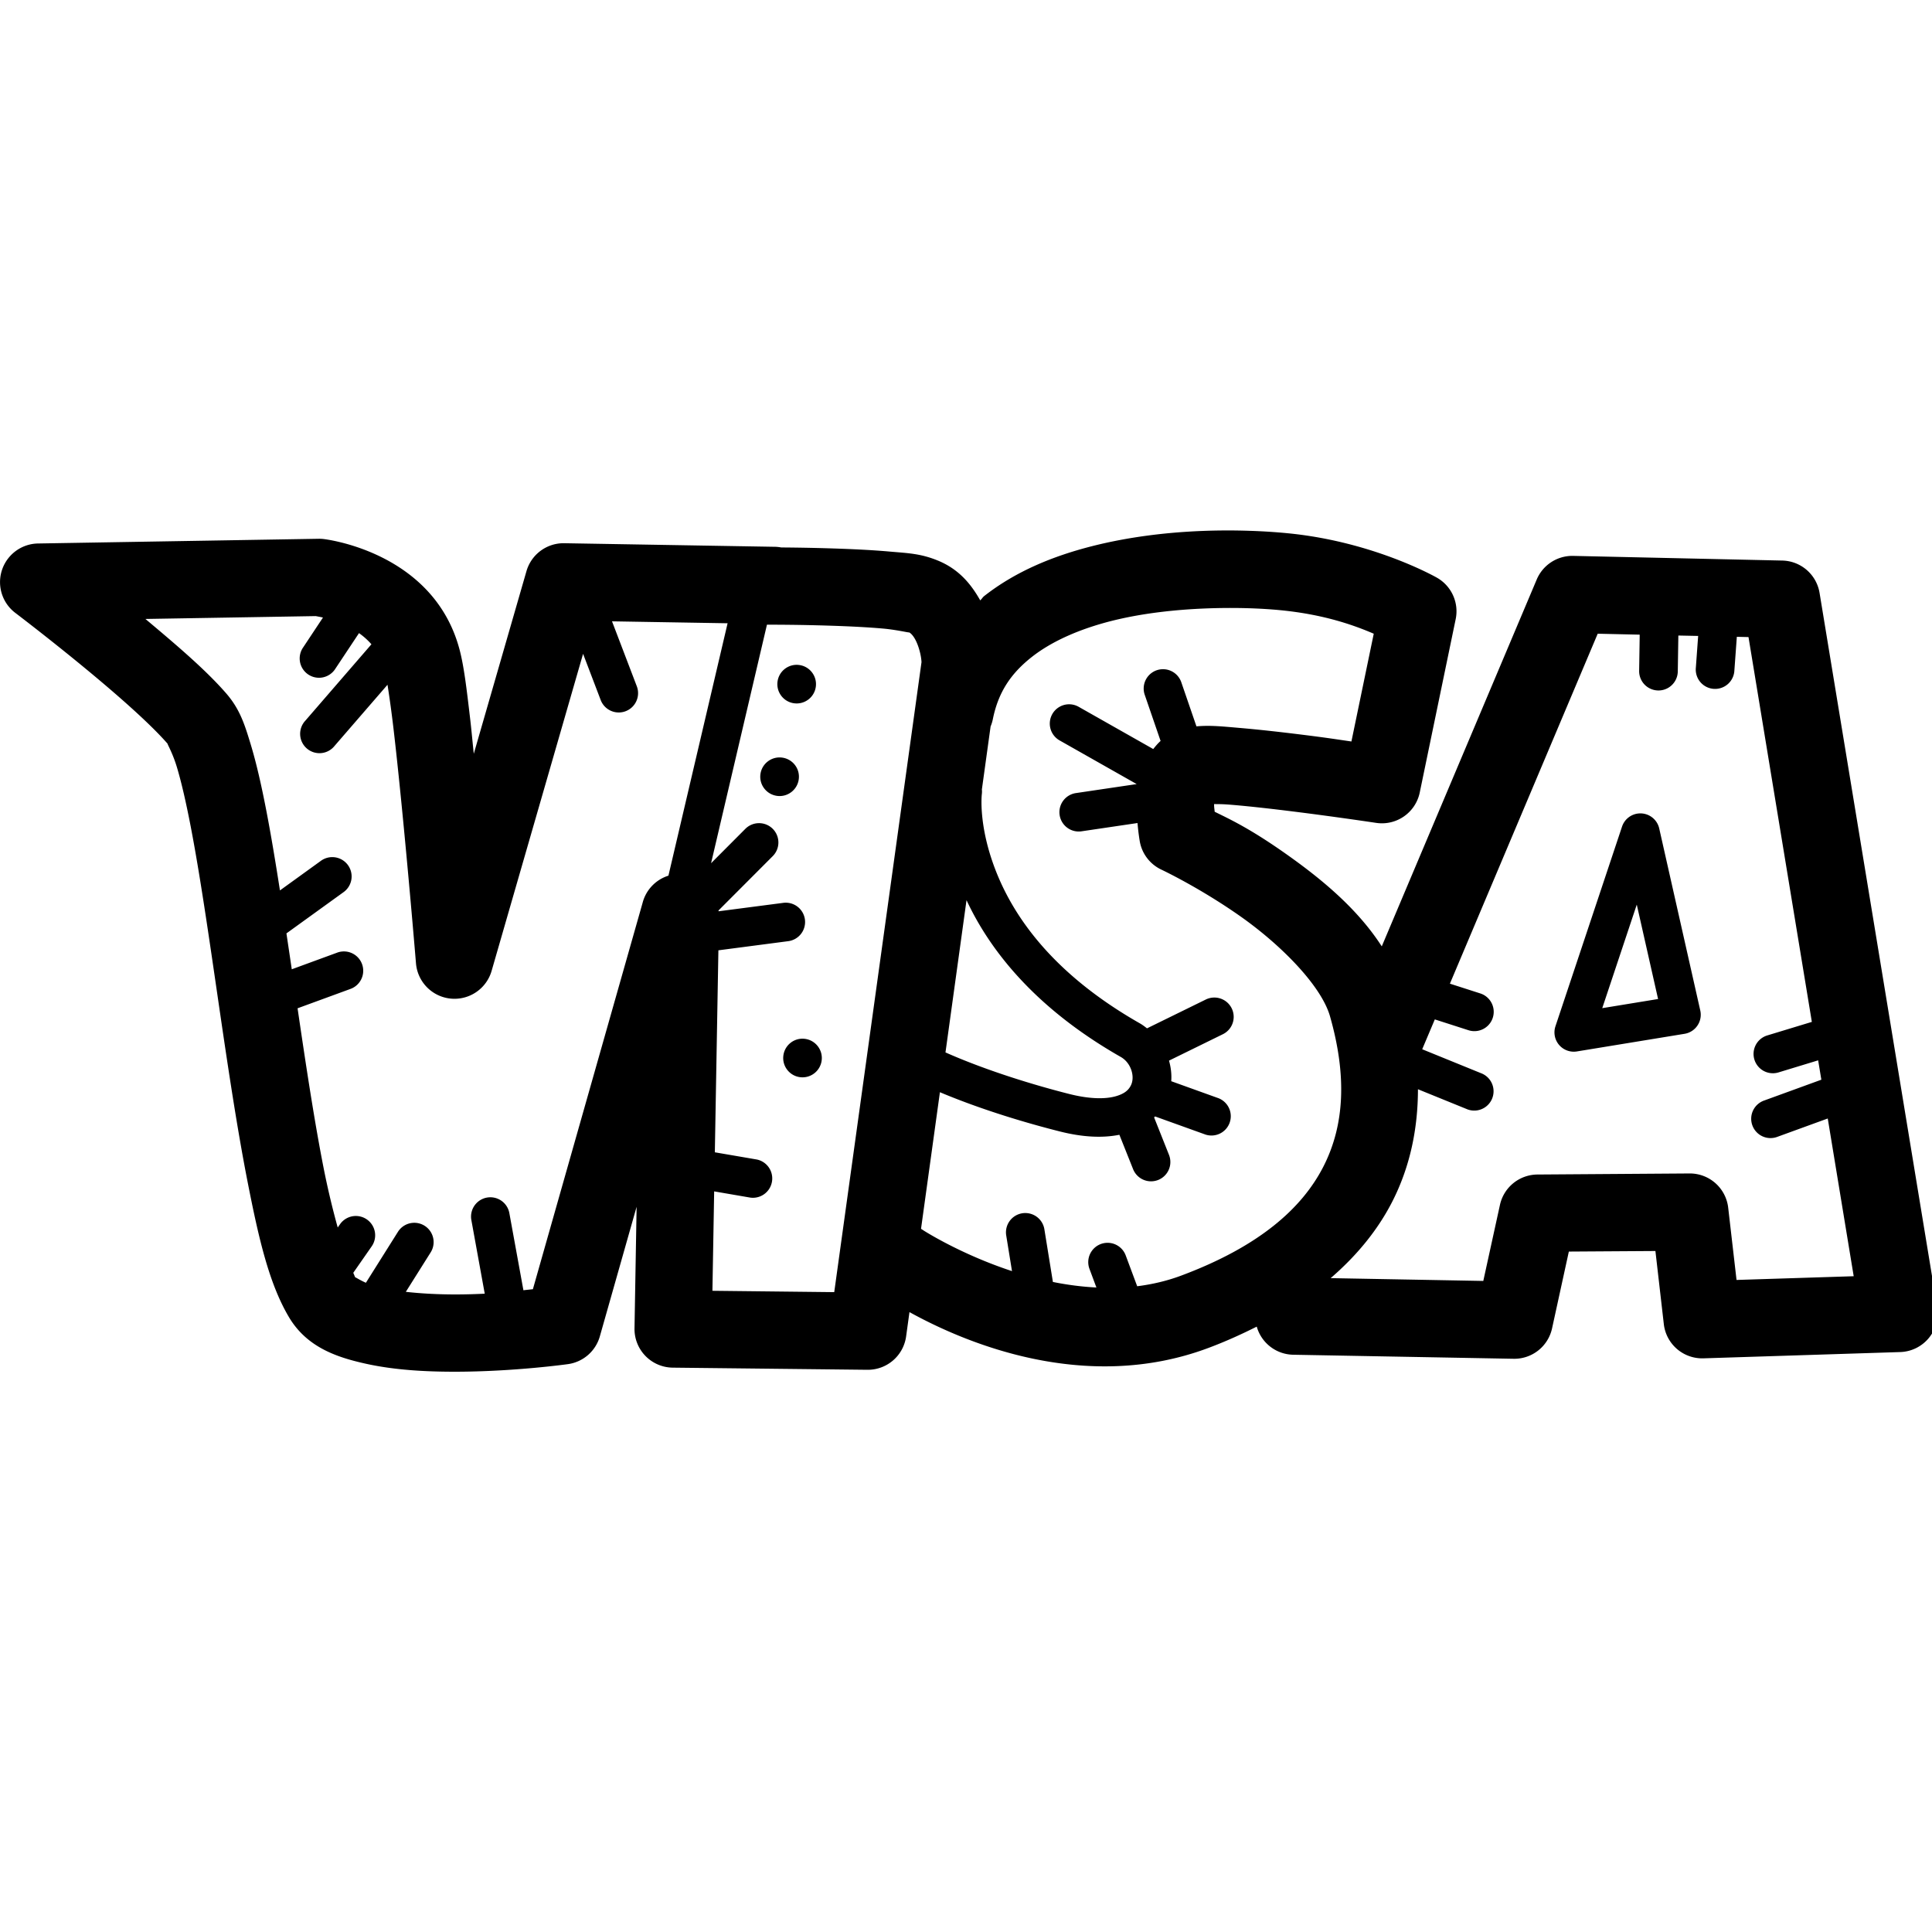 <svg xmlns="http://www.w3.org/2000/svg"  viewBox="0 0 100 100" width="200px" height="200px"><path d="M 64.68 27.475 C 63.933 27.45 63.104 27.447 62.221 27.482 C 60.454 27.552 58.472 27.774 56.51 28.273 C 54.548 28.773 52.593 29.554 50.938 30.855 C 50.861 30.916 50.811 31.012 50.736 31.074 C 50.28 30.268 49.657 29.466 48.527 29.008 C 47.633 28.645 46.98 28.632 46.07 28.551 C 45.161 28.469 44.133 28.421 43.154 28.389 C 42.069 28.353 41.134 28.341 40.434 28.336 A 2 2 0 0 0 40.037 28.301 L 29.205 28.117 A 2 2 0 0 0 27.25 29.562 L 24.523 39.014 C 24.46 38.425 24.401 37.762 24.338 37.229 C 24.152 35.646 24.019 34.503 23.787 33.625 C 22.432 28.507 16.732 27.898 16.732 27.898 A 2 2 0 0 0 16.48 27.887 L 1.967 28.131 A 2 2 0 0 0 0.809 31.736 C 0.809 31.736 6.66 36.173 8.691 38.514 C 8.59 38.397 8.909 38.898 9.145 39.672 C 9.38 40.445 9.626 41.511 9.865 42.75 C 10.344 45.227 10.803 48.408 11.279 51.672 C 11.755 54.935 12.249 58.284 12.816 61.176 C 13.384 64.067 13.917 66.419 14.951 68.166 C 15.88 69.737 17.436 70.253 18.926 70.584 C 20.415 70.915 22.027 71.001 23.559 71 C 26.623 70.998 29.398 70.607 29.398 70.607 A 2 2 0 0 0 31.047 69.172 L 32.951 62.463 L 32.842 68.754 A 2 2 0 0 0 34.818 70.789 L 44.898 70.9 A 2 2 0 0 0 46.9 69.176 L 47.074 67.914 C 49.868 69.459 56.126 72.169 62.537 69.773 C 63.434 69.438 64.26 69.062 65.049 68.666 A 2 2 0 0 0 66.934 70.121 L 78.344 70.33 A 2 2 0 0 0 80.334 68.758 L 81.203 64.781 L 85.684 64.752 L 86.119 68.537 A 2 2 0 0 0 88.17 70.307 L 98.355 69.982 A 2 2 0 0 0 100.266 67.658 L 94.18 30.688 A 2 2 0 0 0 92.25 29.014 L 81.428 28.773 A 2 2 0 0 0 79.541 29.994 L 71.52 48.984 C 70.209 46.949 68.252 45.386 66.488 44.146 C 64.607 42.825 63.576 42.367 62.871 42.016 C 62.858 41.842 62.839 41.803 62.842 41.619 C 63.158 41.624 63.267 41.616 63.811 41.662 C 64.744 41.741 65.889 41.872 66.992 42.01 C 69.198 42.286 71.229 42.592 71.229 42.592 A 2 2 0 0 0 73.486 41.02 L 75.346 32.047 A 2 2 0 0 0 74.383 29.906 C 74.383 29.906 71.133 28.035 66.643 27.6 C 66.091 27.546 65.426 27.499 64.68 27.475 z M 64.562 31.48 C 65.221 31.499 65.799 31.538 66.258 31.582 C 68.506 31.8 70.045 32.346 71.105 32.801 L 69.949 38.379 C 69.132 38.262 68.776 38.2 67.49 38.039 C 66.356 37.897 65.171 37.763 64.146 37.676 C 63.281 37.602 62.653 37.532 61.928 37.596 L 61.148 35.326 A 1 1 0 0 0 60.152 34.639 A 1 1 0 0 0 59.256 35.977 L 60.072 38.352 C 59.925 38.481 59.808 38.627 59.691 38.77 L 55.824 36.58 A 1 1 0 0 0 54.838 38.32 L 58.834 40.584 L 55.709 41.047 A 1 1 0 1 0 56.002 43.025 L 58.877 42.6 C 58.925 43.165 58.998 43.568 58.998 43.568 A 2 2 0 0 0 60.117 45.014 C 60.117 45.014 62.073 45.933 64.189 47.42 C 66.306 48.907 68.39 51.02 68.842 52.607 C 69.709 55.653 69.608 58.219 68.494 60.391 C 67.38 62.563 65.153 64.526 61.139 66.025 C 60.389 66.305 59.625 66.48 58.861 66.576 L 58.271 64.992 A 1 1 0 0 0 57.357 64.328 A 1 1 0 0 0 56.396 65.691 L 56.75 66.641 C 55.979 66.602 55.225 66.501 54.498 66.354 L 54.059 63.641 A 1 1 0 0 0 53.094 62.787 A 1 1 0 0 0 52.084 63.961 L 52.381 65.793 C 49.702 64.913 47.803 63.688 47.803 63.688 A 2 2 0 0 0 47.672 63.605 L 48.65 56.533 C 50.907 57.482 53.275 58.165 54.857 58.564 C 56.062 58.868 57.075 58.908 57.939 58.736 L 58.646 60.508 A 1 1 0 1 0 60.504 59.768 L 59.736 57.836 C 59.753 57.82 59.771 57.804 59.787 57.787 L 62.334 58.703 A 1 1 0 1 0 63.01 56.822 L 60.623 55.963 C 60.65 55.603 60.606 55.244 60.508 54.898 L 63.283 53.537 A 1 1 0 0 0 62.855 51.633 A 1 1 0 0 0 62.402 51.74 L 59.369 53.227 C 59.251 53.136 59.133 53.044 59 52.969 C 54.408 50.355 52.419 47.349 51.52 45.014 C 50.62 42.679 50.82 41.1 50.82 41.1 A 1 1 0 0 0 50.822 40.863 L 51.273 37.602 A 2 2 0 0 0 51.393 37.207 C 51.682 35.785 52.362 34.826 53.41 34.002 C 54.458 33.178 55.903 32.555 57.498 32.148 C 59.093 31.742 60.823 31.557 62.385 31.494 C 63.166 31.463 63.904 31.462 64.562 31.48 z M 16.34 31.889 C 16.355 31.891 16.541 31.926 16.717 31.963 L 15.695 33.504 A 1 1 0 1 0 17.361 34.609 L 18.582 32.77 C 18.81 32.932 19.028 33.122 19.225 33.348 L 15.805 37.301 A 1 1 0 1 0 17.316 38.609 L 20.057 35.443 C 20.147 36.013 20.255 36.761 20.365 37.695 C 20.545 39.229 20.735 41.098 20.908 42.902 C 21.254 46.51 21.531 49.859 21.531 49.859 A 2 2 0 0 0 25.447 50.248 L 30.18 33.842 L 31.092 36.234 A 1 1 0 1 0 32.961 35.521 L 31.678 32.16 L 37.66 32.26 L 34.598 45.324 A 2 2 0 0 0 33.262 46.725 L 27.582 66.729 C 27.451 66.744 27.241 66.765 27.092 66.783 L 26.367 62.807 A 1 1 0 0 0 25.387 61.971 A 1 1 0 0 0 24.4 63.164 L 25.09 66.961 C 24.64 66.983 24.144 67 23.557 67 C 22.679 67 21.799 66.954 21.006 66.865 L 22.283 64.836 A 1 1 0 0 0 21.391 63.293 A 1 1 0 0 0 20.59 63.771 L 18.939 66.396 C 18.553 66.224 18.362 66.074 18.395 66.129 C 18.362 66.075 18.32 65.953 18.285 65.881 L 19.23 64.523 A 1 1 0 0 0 18.412 62.939 A 1 1 0 0 0 17.59 63.379 L 17.48 63.535 C 17.227 62.622 16.97 61.574 16.74 60.404 C 16.262 57.968 15.827 55.083 15.402 52.189 L 18.133 51.189 A 1 1 0 0 0 17.807 49.246 A 1 1 0 0 0 17.443 49.312 L 15.102 50.17 C 15.01 49.54 14.918 48.931 14.826 48.312 L 17.773 46.184 A 1 1 0 0 0 17.229 44.365 A 1 1 0 0 0 16.602 44.562 L 14.49 46.088 C 14.263 44.634 14.032 43.24 13.791 41.99 C 13.537 40.674 13.274 39.507 12.971 38.51 C 12.668 37.513 12.419 36.708 11.711 35.893 C 10.616 34.631 9.012 33.286 7.527 32.037 L 16.34 31.889 z M 39.697 32.334 C 39.917 32.334 41.288 32.33 43.023 32.387 C 43.958 32.417 44.93 32.465 45.713 32.535 C 46.496 32.605 47.231 32.799 47.023 32.715 C 47.178 32.777 47.38 33.019 47.537 33.486 C 47.678 33.905 47.692 34.198 47.697 34.271 L 43.18 66.881 L 36.875 66.811 L 36.965 61.666 L 38.836 61.988 A 1.001 1.001 0 0 0 39.174 60.016 L 37 59.643 L 37.184 49.188 L 40.783 48.717 A 1 1 0 1 0 40.525 46.734 L 37.193 47.168 A 2 2 0 0 0 37.191 47.125 L 39.986 44.324 A 1 1 0 0 0 39.258 42.607 A 1 1 0 0 0 38.57 42.91 L 36.805 44.68 L 39.697 32.334 z M 82.697 32.801 L 84.871 32.85 L 84.842 34.723 A 1 1 0 1 0 86.842 34.754 L 86.871 32.895 L 87.896 32.916 L 87.777 34.559 A 1 1 0 1 0 89.771 34.705 L 89.898 32.961 L 90.502 32.975 L 93.781 52.893 L 91.473 53.594 A 1 1 0 1 0 92.055 55.508 L 94.107 54.883 L 94.273 55.885 L 91.318 56.961 A 1 1 0 1 0 92.002 58.84 L 94.604 57.893 L 95.947 66.057 L 89.883 66.25 L 89.451 62.51 A 2 2 0 0 0 87.451 60.738 L 79.576 60.793 A 2 2 0 0 0 77.637 62.365 L 76.775 66.301 L 68.875 66.156 C 70.232 64.985 71.305 63.673 72.053 62.217 C 72.987 60.396 73.391 58.419 73.393 56.379 L 75.896 57.396 A 1 1 0 1 0 76.65 55.545 L 73.613 54.309 L 74.266 52.764 L 76.008 53.324 A 1 1 0 1 0 76.621 51.42 L 75.047 50.914 L 82.697 32.801 z M 41.363 34.42 C 40.816 34.349 40.314 34.736 40.244 35.283 C 40.173 35.83 40.56 36.332 41.107 36.402 C 41.654 36.473 42.157 36.087 42.227 35.539 C 42.298 34.992 41.91 34.49 41.363 34.42 z M 40.479 39.213 C 39.932 39.142 39.429 39.529 39.359 40.076 C 39.288 40.623 39.677 41.125 40.225 41.195 C 40.773 41.266 41.274 40.877 41.344 40.33 C 41.415 39.783 41.026 39.283 40.479 39.213 z M 84.855 42.102 A 1 1 0 0 0 83.957 42.783 L 80.51 53.119 A 1 1 0 0 0 81.621 54.422 L 87.191 53.51 A 1 1 0 0 0 88.006 52.303 L 85.881 42.881 A 1 1 0 0 0 84.855 42.102 z M 50.027 46.592 C 51.222 49.161 53.56 52.173 58.01 54.707 C 58.553 55.016 58.754 55.734 58.537 56.174 C 58.429 56.394 58.241 56.601 57.758 56.74 C 57.275 56.879 56.483 56.912 55.348 56.625 C 53.7 56.209 51.159 55.458 48.938 54.473 L 50.027 46.592 z M 84.719 46.822 L 85.822 51.709 L 82.932 52.182 L 84.719 46.822 z M 41.664 53.771 C 41.117 53.7 40.617 54.088 40.547 54.635 C 40.476 55.182 40.863 55.684 41.41 55.754 C 41.957 55.825 42.458 55.438 42.529 54.891 C 42.6 54.344 42.211 53.841 41.664 53.771 z"/></svg>